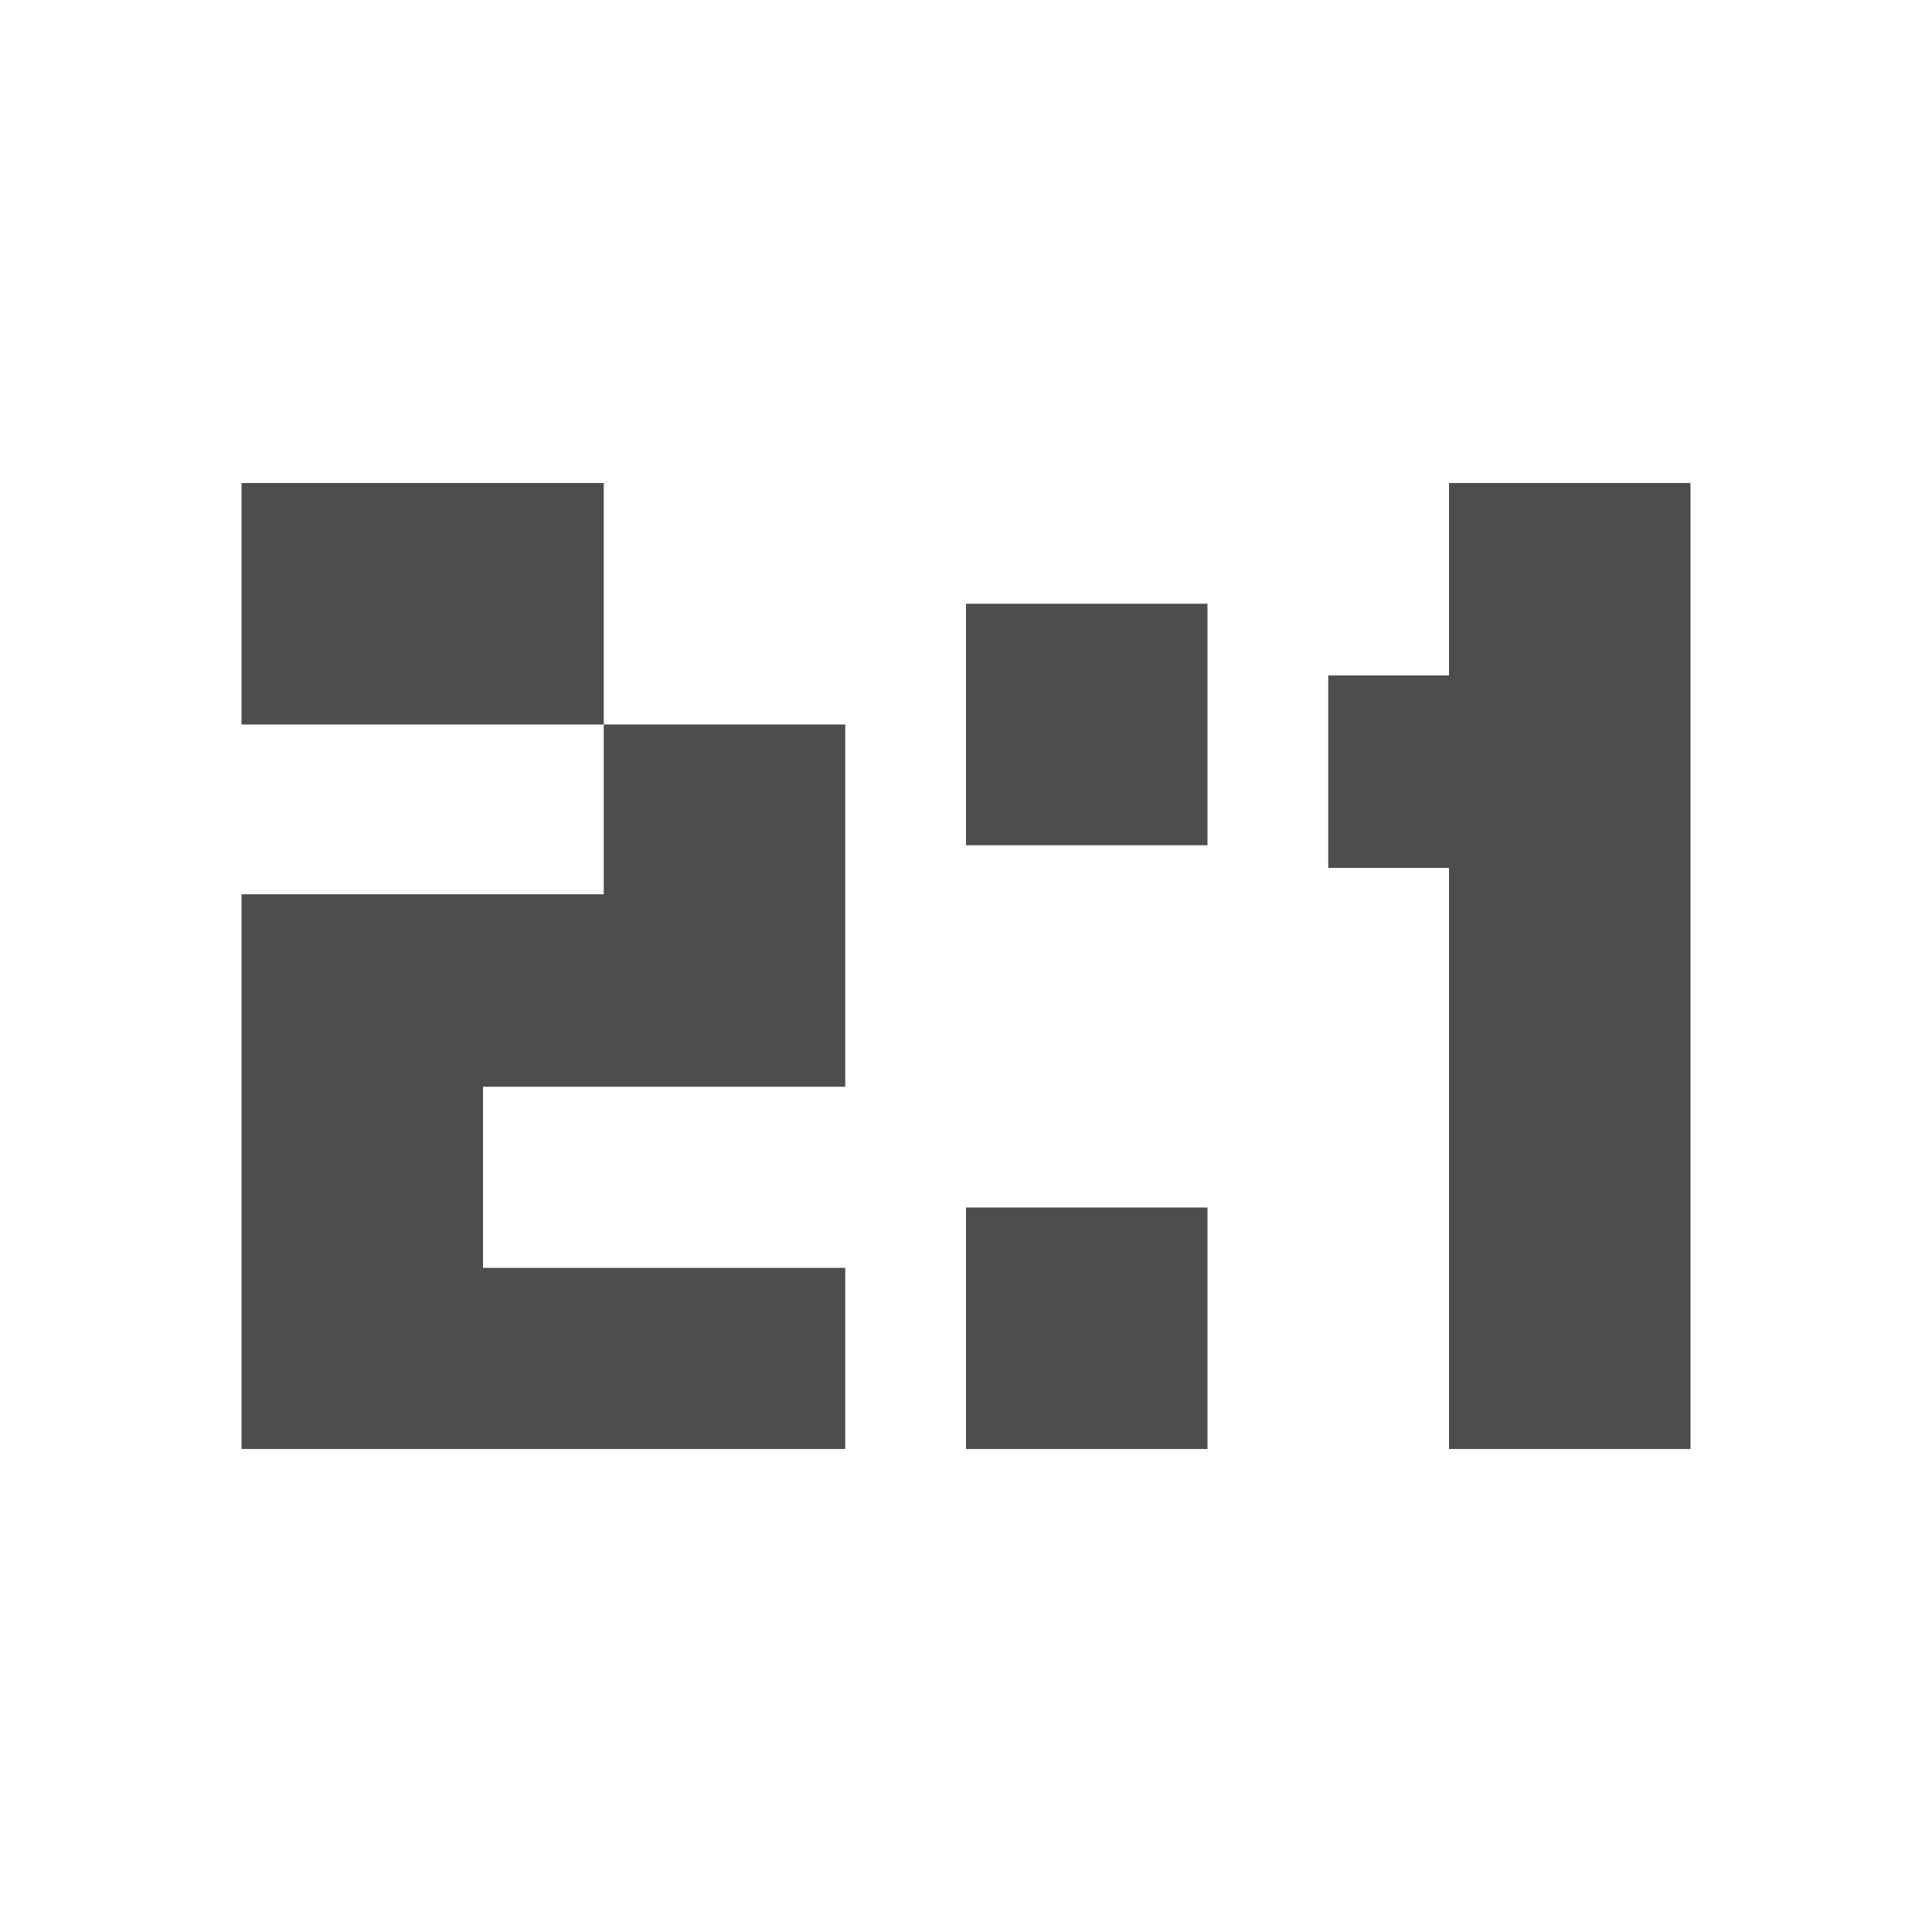 <svg width="16" version="1.1" xmlns="http://www.w3.org/2000/svg" height="16">
<defs id="defs3051">
<style type="text/css" id="current-color-scheme">
.ColorScheme-Text {
color:#4d4d4d;
}
</style>
</defs>
<path style="fill:currentColor;fill-opacity:1;stroke:none" id="path4144" d="m 2,4 v 2 h 1.656 1.344 v -2 h -1.344 -1.656 z  m 3,2 v 1.406 h -1.344 -1.656 v 1.594 1.406 1.594 h 1.656 1.688 1.656 v -1.5 h -1.656 -1.344 v -1.5 h 1.344 1.656 v -1.594 -1.406 h -2 z  m 7,-2 v 1.594 h -1 v 1.594 h 1 v 4.812 h 2 v -6.406 -1.594 h -2 z  m -4,1 v 2 h 2 v -2 h -2 z  m 0,5 v 2 h 2 v -2 h -2 z " class="ColorScheme-Text"/>
</svg>
